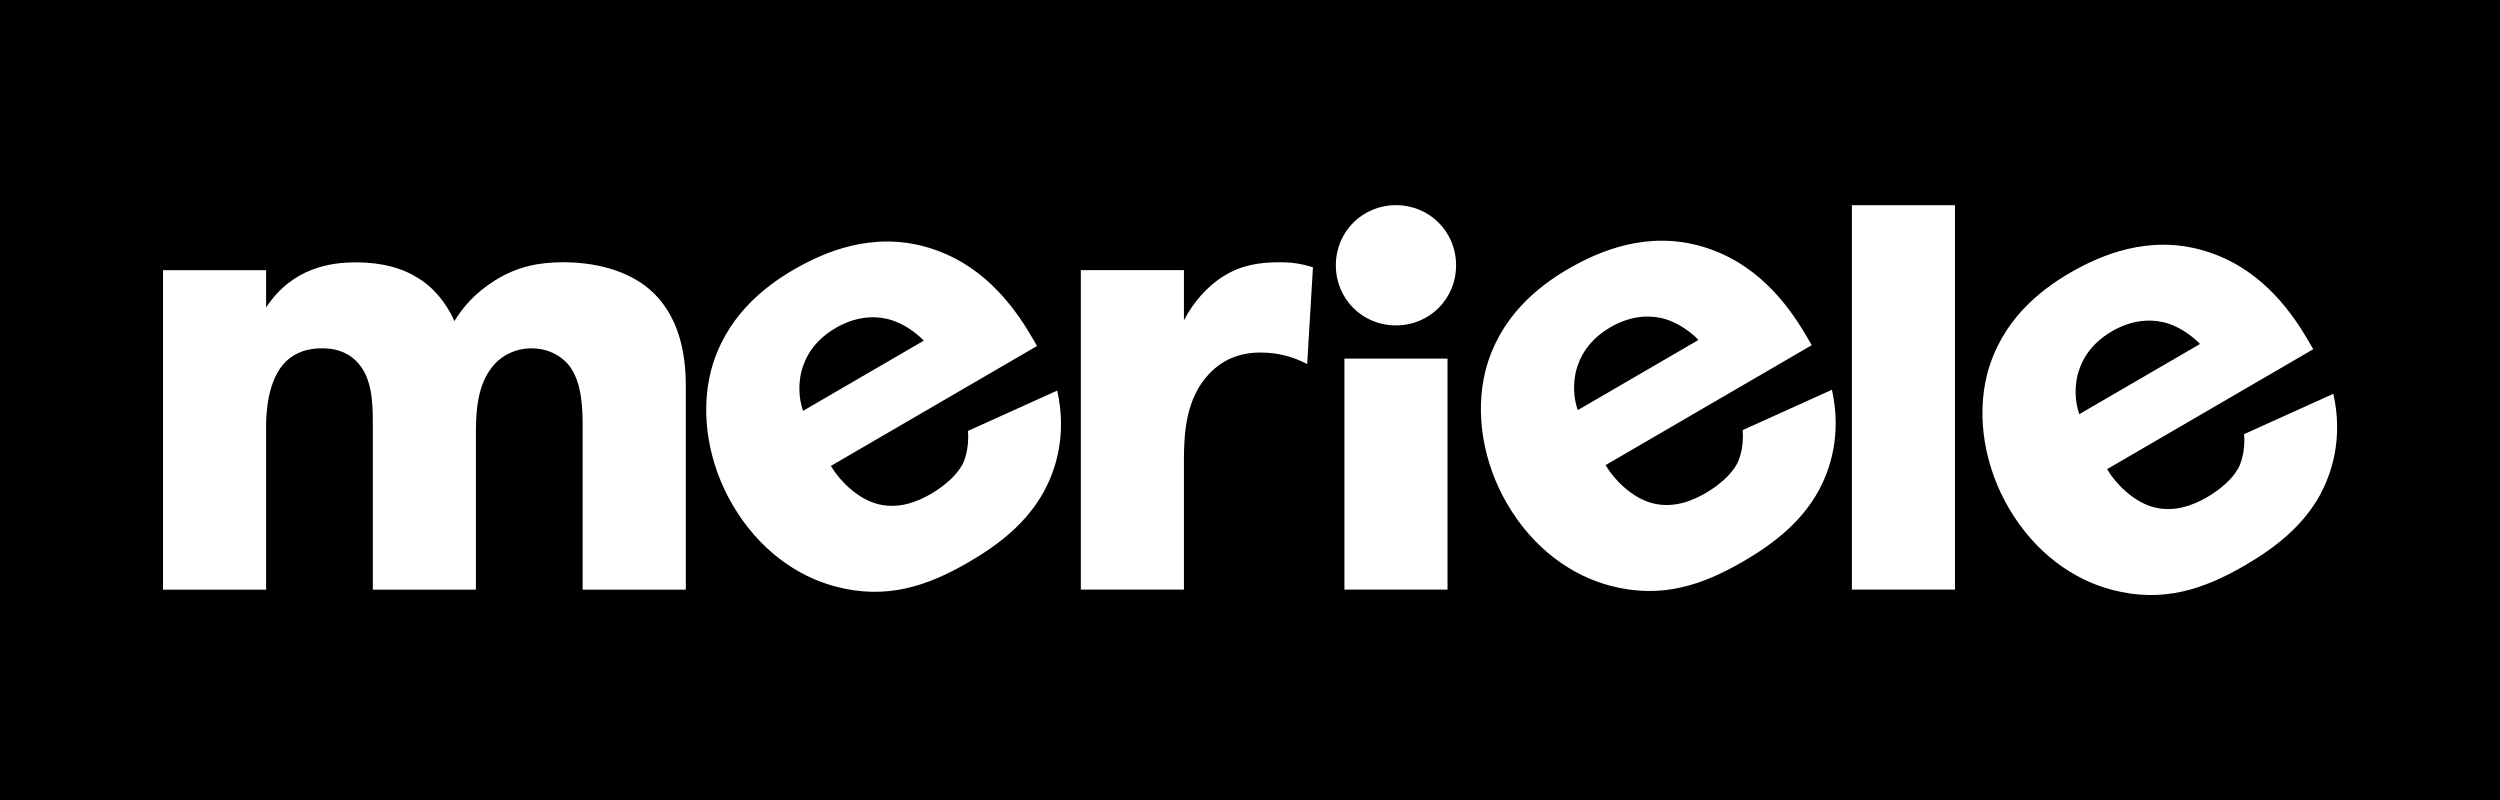 <?xml version="1.0" encoding="UTF-8"?>
<svg id="Layer_2" data-name="Layer 2" xmlns="http://www.w3.org/2000/svg" viewBox="0 0 247.84 79.34">
  <defs>
    <style>
      .cls-1 {
        stroke-width: 0px;
      }
    </style>
  </defs>
  <g id="id_variations" data-name="id variations">
    <g>
      <path class="cls-1" d="m87.94,31.61c-1.52-.35-3.29-.14-5.07.89-2.27,1.32-3.09,3.03-3.44,4.39-.25,1.13-.29,2.47.18,3.84l11.97-6.96c-.2-.21-1.63-1.68-3.64-2.16Z"/>
      <path class="cls-1" d="m164.74,31.54c-1.52-.35-3.29-.14-5.07.89-2.27,1.32-3.09,3.03-3.44,4.39-.25,1.13-.29,2.47.18,3.84l11.97-6.96c-.2-.21-1.63-1.68-3.64-2.16Z"/>
      <path class="cls-1" d="m214.46,31.94c-1.52-.35-3.29-.14-5.07.89-2.27,1.32-3.09,3.03-3.44,4.39-.25,1.13-.29,2.47.18,3.84l11.97-6.96c-.2-.21-1.63-1.68-3.64-2.16Z"/>
      <path class="cls-1" d="m0,0v79.34h247.84V0H0Zm67.98,58.46h-10.22v-16.05c0-1.63,0-4.47-1.35-6.18-.85-1.06-2.2-1.7-3.69-1.7-1.7,0-3.12.78-3.98,1.92-1.35,1.7-1.56,4.19-1.56,6.25v15.76h-10.22v-16.47c0-2.13-.07-4.62-1.63-6.18-1.06-1.06-2.34-1.28-3.41-1.28-1.35,0-2.56.35-3.55,1.28-1.92,1.85-1.99,5.4-1.99,6.46v16.19h-10.22v-31.67h10.22v3.69c2.63-3.98,6.46-4.47,8.88-4.47,1.35,0,3.83.14,5.96,1.42,1.63.92,2.98,2.49,3.83,4.4.78-1.28,1.99-2.77,4.05-4.05,2.2-1.35,4.26-1.78,6.74-1.78,3.83,0,6.96,1.14,8.88,2.98,3.05,2.91,3.27,7.17,3.27,9.44v20.02Zm35.55-9.8c-1.71,3.13-4.41,5.27-7.48,7.06-4.11,2.39-8.16,3.76-13.21,2.43-3.79-1-7.61-3.62-10.25-8.16-2.28-3.93-3.23-8.8-2.11-13.23,1.39-5.24,5.14-8.25,8.21-10.03,3.07-1.78,7.81-3.8,13.25-2.21,5.25,1.54,8.36,5.48,10.33,8.86l.54.92-20.44,11.89c.86,1.47,2.55,3.12,4.37,3.7,2.21.69,4.19-.14,5.54-.92,1.29-.75,2.5-1.78,3.1-2.87.09-.13.74-1.42.58-3.38l8.85-4c1.02,4.58-.26,8.03-1.28,9.94Zm26.05-12.57c-1.35-.71-2.84-1.14-4.62-1.14-2.2,0-3.83.78-5.11,2.13-2.27,2.41-2.48,5.82-2.48,8.52v12.85h-10.22v-31.67h10.22v4.97c.92-1.77,2.34-3.41,3.98-4.4,1.7-1.06,3.48-1.35,5.47-1.35,1.28,0,2.2.14,3.34.5l-.57,9.58Zm13.92,22.36h-10.22v-22.9h10.22v22.9Zm-5.11-26.19c-3.34,0-5.96-2.63-5.96-5.96s2.63-5.96,5.96-5.96,5.96,2.63,5.96,5.96-2.63,5.96-5.96,5.96Zm41.94,16.32c-1.71,3.13-4.41,5.27-7.48,7.06-4.11,2.39-8.16,3.76-13.21,2.43-3.79-1-7.61-3.62-10.25-8.16-2.28-3.93-3.23-8.8-2.11-13.23,1.39-5.24,5.14-8.25,8.21-10.03,3.07-1.78,7.81-3.8,13.25-2.21,5.25,1.54,8.36,5.48,10.33,8.86l.54.92-20.44,11.89c.86,1.47,2.55,3.12,4.37,3.7,2.21.69,4.19-.14,5.54-.92,1.29-.75,2.5-1.78,3.1-2.87.09-.13.74-1.42.58-3.38l8.85-4c1.02,4.58-.26,8.03-1.28,9.94Zm13.48,9.87h-10.22V20.34h10.22v38.12Zm36.24-9.47c-1.71,3.13-4.41,5.27-7.48,7.06-4.11,2.39-8.16,3.76-13.21,2.43-3.79-1-7.61-3.62-10.25-8.16-2.28-3.93-3.23-8.8-2.11-13.23,1.39-5.24,5.14-8.25,8.21-10.03,3.07-1.78,7.81-3.8,13.25-2.21,5.25,1.54,8.36,5.48,10.33,8.86l.54.92-20.44,11.89c.86,1.47,2.55,3.12,4.37,3.7,2.21.69,4.19-.14,5.54-.92,1.29-.75,2.5-1.78,3.09-2.87.09-.13.74-1.42.58-3.38l8.85-4c1.02,4.58-.26,8.03-1.28,9.94Z"/>
    </g>
  </g>
</svg>